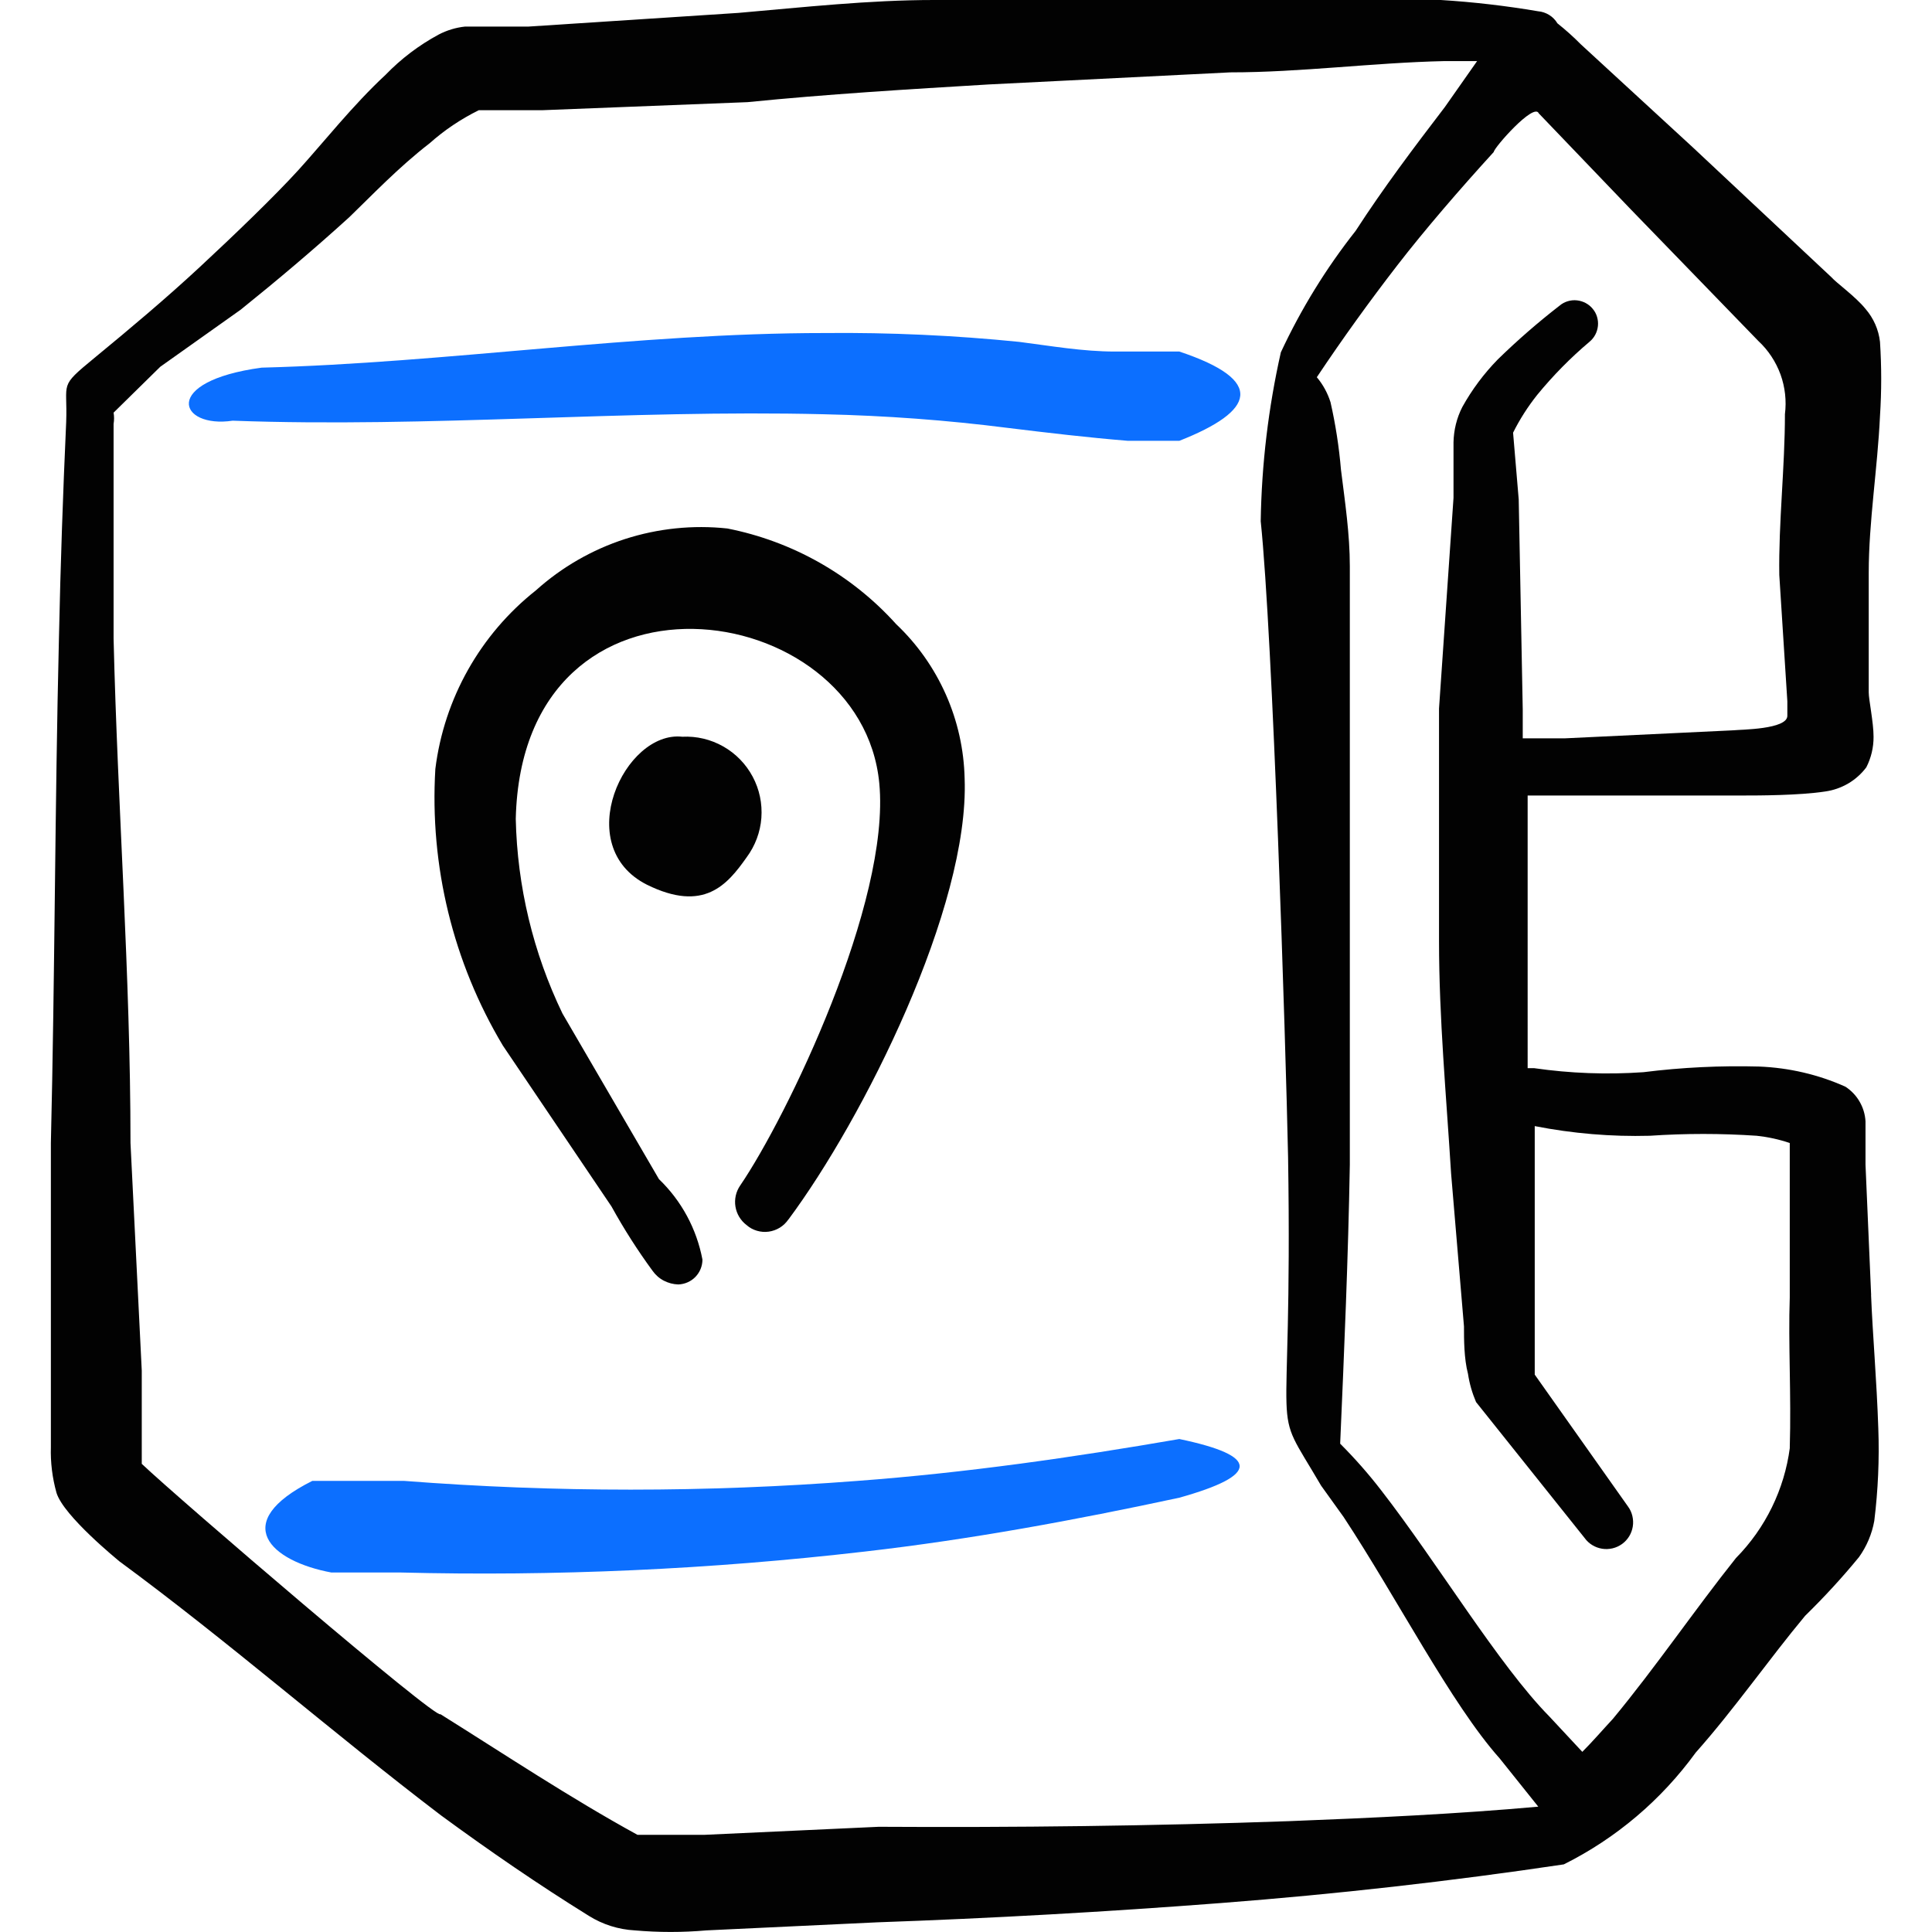 <svg xmlns="http://www.w3.org/2000/svg" fill="none" viewBox="0 0 24 24" id="Smart-Watch-Square-Location-Alternate--Streamline-Freehand">
  <desc>
    Smart Watch Square Location Alternate Streamline Icon: https://streamlinehq.com
  </desc>
  <path fill="#020202" fill-rule="evenodd" d="M9.795 15.148c0.929 -1.249 2.248 -3.877 2.188 -5.476 -0.008 -0.36 -0.087 -0.715 -0.233 -1.044s-0.355 -0.626 -0.617 -0.874c-0.552 -0.613 -1.289 -1.03 -2.098 -1.189 -0.428 -0.046 -0.861 -0.001 -1.271 0.131 -0.41 0.133 -0.787 0.35 -1.107 0.638 -0.691 0.547 -1.14 1.343 -1.249 2.218 -0.072 1.204 0.22 2.402 0.839 3.437l1.349 1.998c0.153 0.277 0.323 0.544 0.51 0.799 0.036 0.051 0.084 0.094 0.14 0.123 0.056 0.029 0.117 0.045 0.18 0.047 0.08 -0.003 0.157 -0.036 0.213 -0.094 0.056 -0.058 0.087 -0.135 0.087 -0.215 -0.072 -0.381 -0.26 -0.73 -0.54 -0.999l-1.199 -2.058c-0.364 -0.755 -0.562 -1.58 -0.58 -2.418 0.08 -3.367 4.296 -2.778 4.516 -0.44 0.14 1.479 -1.149 4.147 -1.729 4.996 -0.052 0.076 -0.073 0.17 -0.058 0.261 0.015 0.091 0.064 0.173 0.138 0.229 0.037 0.033 0.081 0.057 0.129 0.071 0.048 0.014 0.097 0.018 0.147 0.011 0.049 -0.007 0.096 -0.024 0.138 -0.05 0.042 -0.026 0.078 -0.061 0.106 -0.102Z" clip-rule="evenodd" stroke-width="1"></path>
  <path fill="#020202" fill-rule="evenodd" d="M8.476 9.152c-0.719 -0.08 -1.389 1.359 -0.44 1.838 0.709 0.35 0.999 0 1.239 -0.34 0.106 -0.143 0.17 -0.313 0.183 -0.49 0.013 -0.178 -0.024 -0.355 -0.108 -0.512 -0.084 -0.157 -0.21 -0.287 -0.365 -0.375 -0.155 -0.088 -0.331 -0.13 -0.509 -0.121Z" clip-rule="evenodd" stroke-width="1"></path>
  <path fill="#020202" fill-rule="evenodd" d="m23.244 16.087 -0.07 -1.619v-0.539c-0.005 -0.086 -0.03 -0.17 -0.074 -0.245 -0.043 -0.075 -0.104 -0.138 -0.176 -0.185 -0.337 -0.151 -0.7 -0.235 -1.069 -0.25 -0.481 -0.013 -0.962 0.01 -1.439 0.07 -0.454 0.032 -0.909 0.015 -1.359 -0.05h-0.08V9.882h2.698c0.15 0 0.679 0 0.999 -0.05 0.101 -0.014 0.197 -0.048 0.285 -0.099 0.087 -0.051 0.164 -0.12 0.225 -0.201 0.06 -0.117 0.091 -0.248 0.09 -0.38 0 -0.18 -0.06 -0.46 -0.06 -0.55V7.114c0 -0.629 0.11 -1.299 0.14 -1.948 0.02 -0.306 0.02 -0.613 0 -0.919 -0.017 -0.152 -0.08 -0.294 -0.18 -0.41 -0.12 -0.15 -0.37 -0.33 -0.42 -0.39l-1.728 -1.619L19.637 0.55c-0.091 -0.092 -0.188 -0.179 -0.29 -0.26 -0.025 -0.042 -0.06 -0.078 -0.102 -0.104 -0.042 -0.026 -0.089 -0.042 -0.138 -0.046C18.707 0.072 18.303 0.025 17.898 0l-2.658 0h-3.637c-0.809 0 -1.619 0.09 -2.428 0.16L6.567 0.33h-0.789c-0.115 0.012 -0.227 0.046 -0.33 0.1 -0.244 0.132 -0.466 0.3 -0.659 0.5 -0.4 0.37 -0.779 0.849 -1.079 1.179 -0.3 0.33 -0.809 0.819 -1.229 1.209 -0.42 0.39 -0.859 0.759 -1.309 1.129 -0.45 0.37 -0.33 0.29 -0.35 0.799 -0.04 0.889 -0.07 1.749 -0.09 2.688C0.682 9.992 0.682 12.11 0.632 14.198v3.777c-0.006 0.192 0.018 0.384 0.07 0.57 0.09 0.29 0.769 0.839 0.779 0.849 1.359 0.999 2.658 2.138 3.997 3.157 0.6 0.44 1.209 0.859 1.838 1.249 0.171 0.107 0.367 0.169 0.57 0.18 0.296 0.026 0.593 0.026 0.889 0l2.118 -0.1c1.419 -0.05 2.848 -0.13 4.277 -0.24 1.429 -0.11 2.848 -0.27 4.256 -0.48 0.65 -0.324 1.212 -0.801 1.639 -1.389 0.48 -0.54 0.909 -1.159 1.359 -1.699 0.236 -0.231 0.46 -0.474 0.669 -0.729 0.096 -0.134 0.161 -0.288 0.19 -0.45 0.047 -0.381 0.064 -0.765 0.05 -1.149 -0.02 -0.6 -0.07 -1.159 -0.09 -1.659ZM1.761 18.185v-1.159l-0.14 -2.828c0 -2.088 -0.16 -4.177 -0.21 -6.265V5.266c0.008 -0.046 0.008 -0.094 0 -0.14l0.58 -0.57 0.999 -0.709c0.46 -0.37 0.909 -0.749 1.349 -1.149 0.27 -0.26 0.61 -0.619 0.999 -0.919 0.184 -0.164 0.389 -0.301 0.61 -0.41h0.789l2.548 -0.1c0.999 -0.1 1.998 -0.16 2.998 -0.22l2.998 -0.15c0.879 0 1.768 -0.12 2.658 -0.14h0.41l-0.4 0.57c-0.39 0.51 -0.759 0.999 -1.109 1.539 -0.367 0.465 -0.679 0.972 -0.929 1.509 -0.155 0.689 -0.239 1.392 -0.25 2.098 0.15 1.439 0.31 6.455 0.34 7.903 0.06 3.827 -0.25 2.948 0.41 4.077l0.28 0.39c0.659 0.999 1.339 2.328 1.938 2.998l0.48 0.6c-0.999 0.09 -2.058 0.14 -3.097 0.18 -1.699 0.06 -3.397 0.08 -5.096 0.07l-2.168 0.1h-0.829c-0.839 -0.46 -1.649 -0.999 -2.448 -1.499 -0.04 0.08 -3.267 -2.688 -3.707 -3.107Zm20.473 -0.2c-0.068 0.517 -0.303 0.998 -0.669 1.369 -0.51 0.639 -0.999 1.359 -1.529 1.998 -0.13 0.14 -0.25 0.28 -0.38 0.41l-0.41 -0.44c-0.629 -0.639 -1.389 -1.908 -2.088 -2.808 -0.157 -0.204 -0.328 -0.398 -0.51 -0.58 0.05 -1.149 0.1 -2.308 0.12 -3.467V7.034c0 -0.4 -0.06 -0.799 -0.11 -1.199 -0.024 -0.282 -0.067 -0.563 -0.13 -0.839 -0.036 -0.113 -0.093 -0.219 -0.17 -0.31 0.32 -0.48 0.659 -0.949 0.999 -1.389 0.34 -0.44 0.779 -0.949 1.199 -1.409 0 -0.05 0.5 -0.619 0.559 -0.48l1.149 1.199 1.579 1.629c0.123 0.114 0.217 0.257 0.275 0.415 0.057 0.158 0.076 0.328 0.055 0.494 0 0.659 -0.08 1.349 -0.07 1.998l0.1 1.569v0.18c0 0.17 -0.58 0.17 -0.669 0.18l-2.098 0.1h-0.52v-0.36l-0.05 -2.608 -0.07 -0.829c0.083 -0.167 0.184 -0.324 0.3 -0.47 0.196 -0.239 0.413 -0.46 0.649 -0.659 0.029 -0.024 0.054 -0.054 0.072 -0.088 0.018 -0.034 0.029 -0.071 0.033 -0.109 0.004 -0.038 -0 -0.076 -0.011 -0.113 -0.011 -0.037 -0.029 -0.071 -0.054 -0.1 -0.024 -0.03 -0.054 -0.054 -0.088 -0.072 -0.034 -0.018 -0.071 -0.029 -0.109 -0.033 -0.038 -0.004 -0.076 0 -0.113 0.011 -0.036 0.011 -0.071 0.029 -0.1 0.054 -0.269 0.208 -0.526 0.432 -0.769 0.669 -0.172 0.176 -0.32 0.374 -0.44 0.59 -0.07 0.136 -0.107 0.287 -0.11 0.44v0.689l-0.18 2.618v2.888c0 0.959 0.09 1.918 0.15 2.888l0.16 1.899c0 0.16 0 0.4 0.05 0.59 0.018 0.12 0.052 0.238 0.1 0.35l1.349 1.689c0.025 0.035 0.058 0.066 0.095 0.088 0.037 0.023 0.079 0.038 0.122 0.045 0.043 0.007 0.087 0.005 0.13 -0.005 0.043 -0.01 0.083 -0.029 0.118 -0.054 0.035 -0.025 0.065 -0.058 0.088 -0.095 0.023 -0.037 0.038 -0.079 0.045 -0.122 0.007 -0.043 0.005 -0.087 -0.005 -0.13 -0.01 -0.043 -0.028 -0.083 -0.054 -0.118l-1.159 -1.639v-3.087c0.47 0.092 0.95 0.133 1.429 0.12 0.443 -0.03 0.886 -0.03 1.329 0 0.14 0.015 0.277 0.045 0.41 0.09v1.918c-0.02 0.57 0.02 1.219 0 1.868Z" clip-rule="evenodd" stroke-width="1"></path>
  <path fill="#0c6fff" fill-rule="evenodd" d="M2.89 5.226c2.448 0.09 4.896 -0.14 7.344 -0.08 0.765 0.017 1.529 0.073 2.288 0.17 0.489 0.06 0.999 0.12 1.489 0.16h0.639c0.939 -0.37 1.079 -0.749 0 -1.109h-0.799c-0.4 0 -0.799 -0.07 -1.189 -0.12 -0.803 -0.081 -1.611 -0.118 -2.418 -0.11 -2.348 0 -4.686 0.37 -6.994 0.43 -1.259 0.17 -1.029 0.759 -0.36 0.659Z" clip-rule="evenodd" stroke-width="1"></path>
  <path fill="#0c6fff" fill-rule="evenodd" d="M4.119 19.534h0.849c1.929 0.049 3.859 -0.038 5.775 -0.26 1.309 -0.15 2.608 -0.39 3.907 -0.669 0.999 -0.28 0.999 -0.52 0 -0.729 -1.329 0.23 -2.658 0.42 -3.997 0.52 -1.876 0.145 -3.76 0.145 -5.635 0H3.88c-1.039 0.52 -0.52 0.999 0.24 1.139Z" clip-rule="evenodd" stroke-width="1"></path>
</svg>